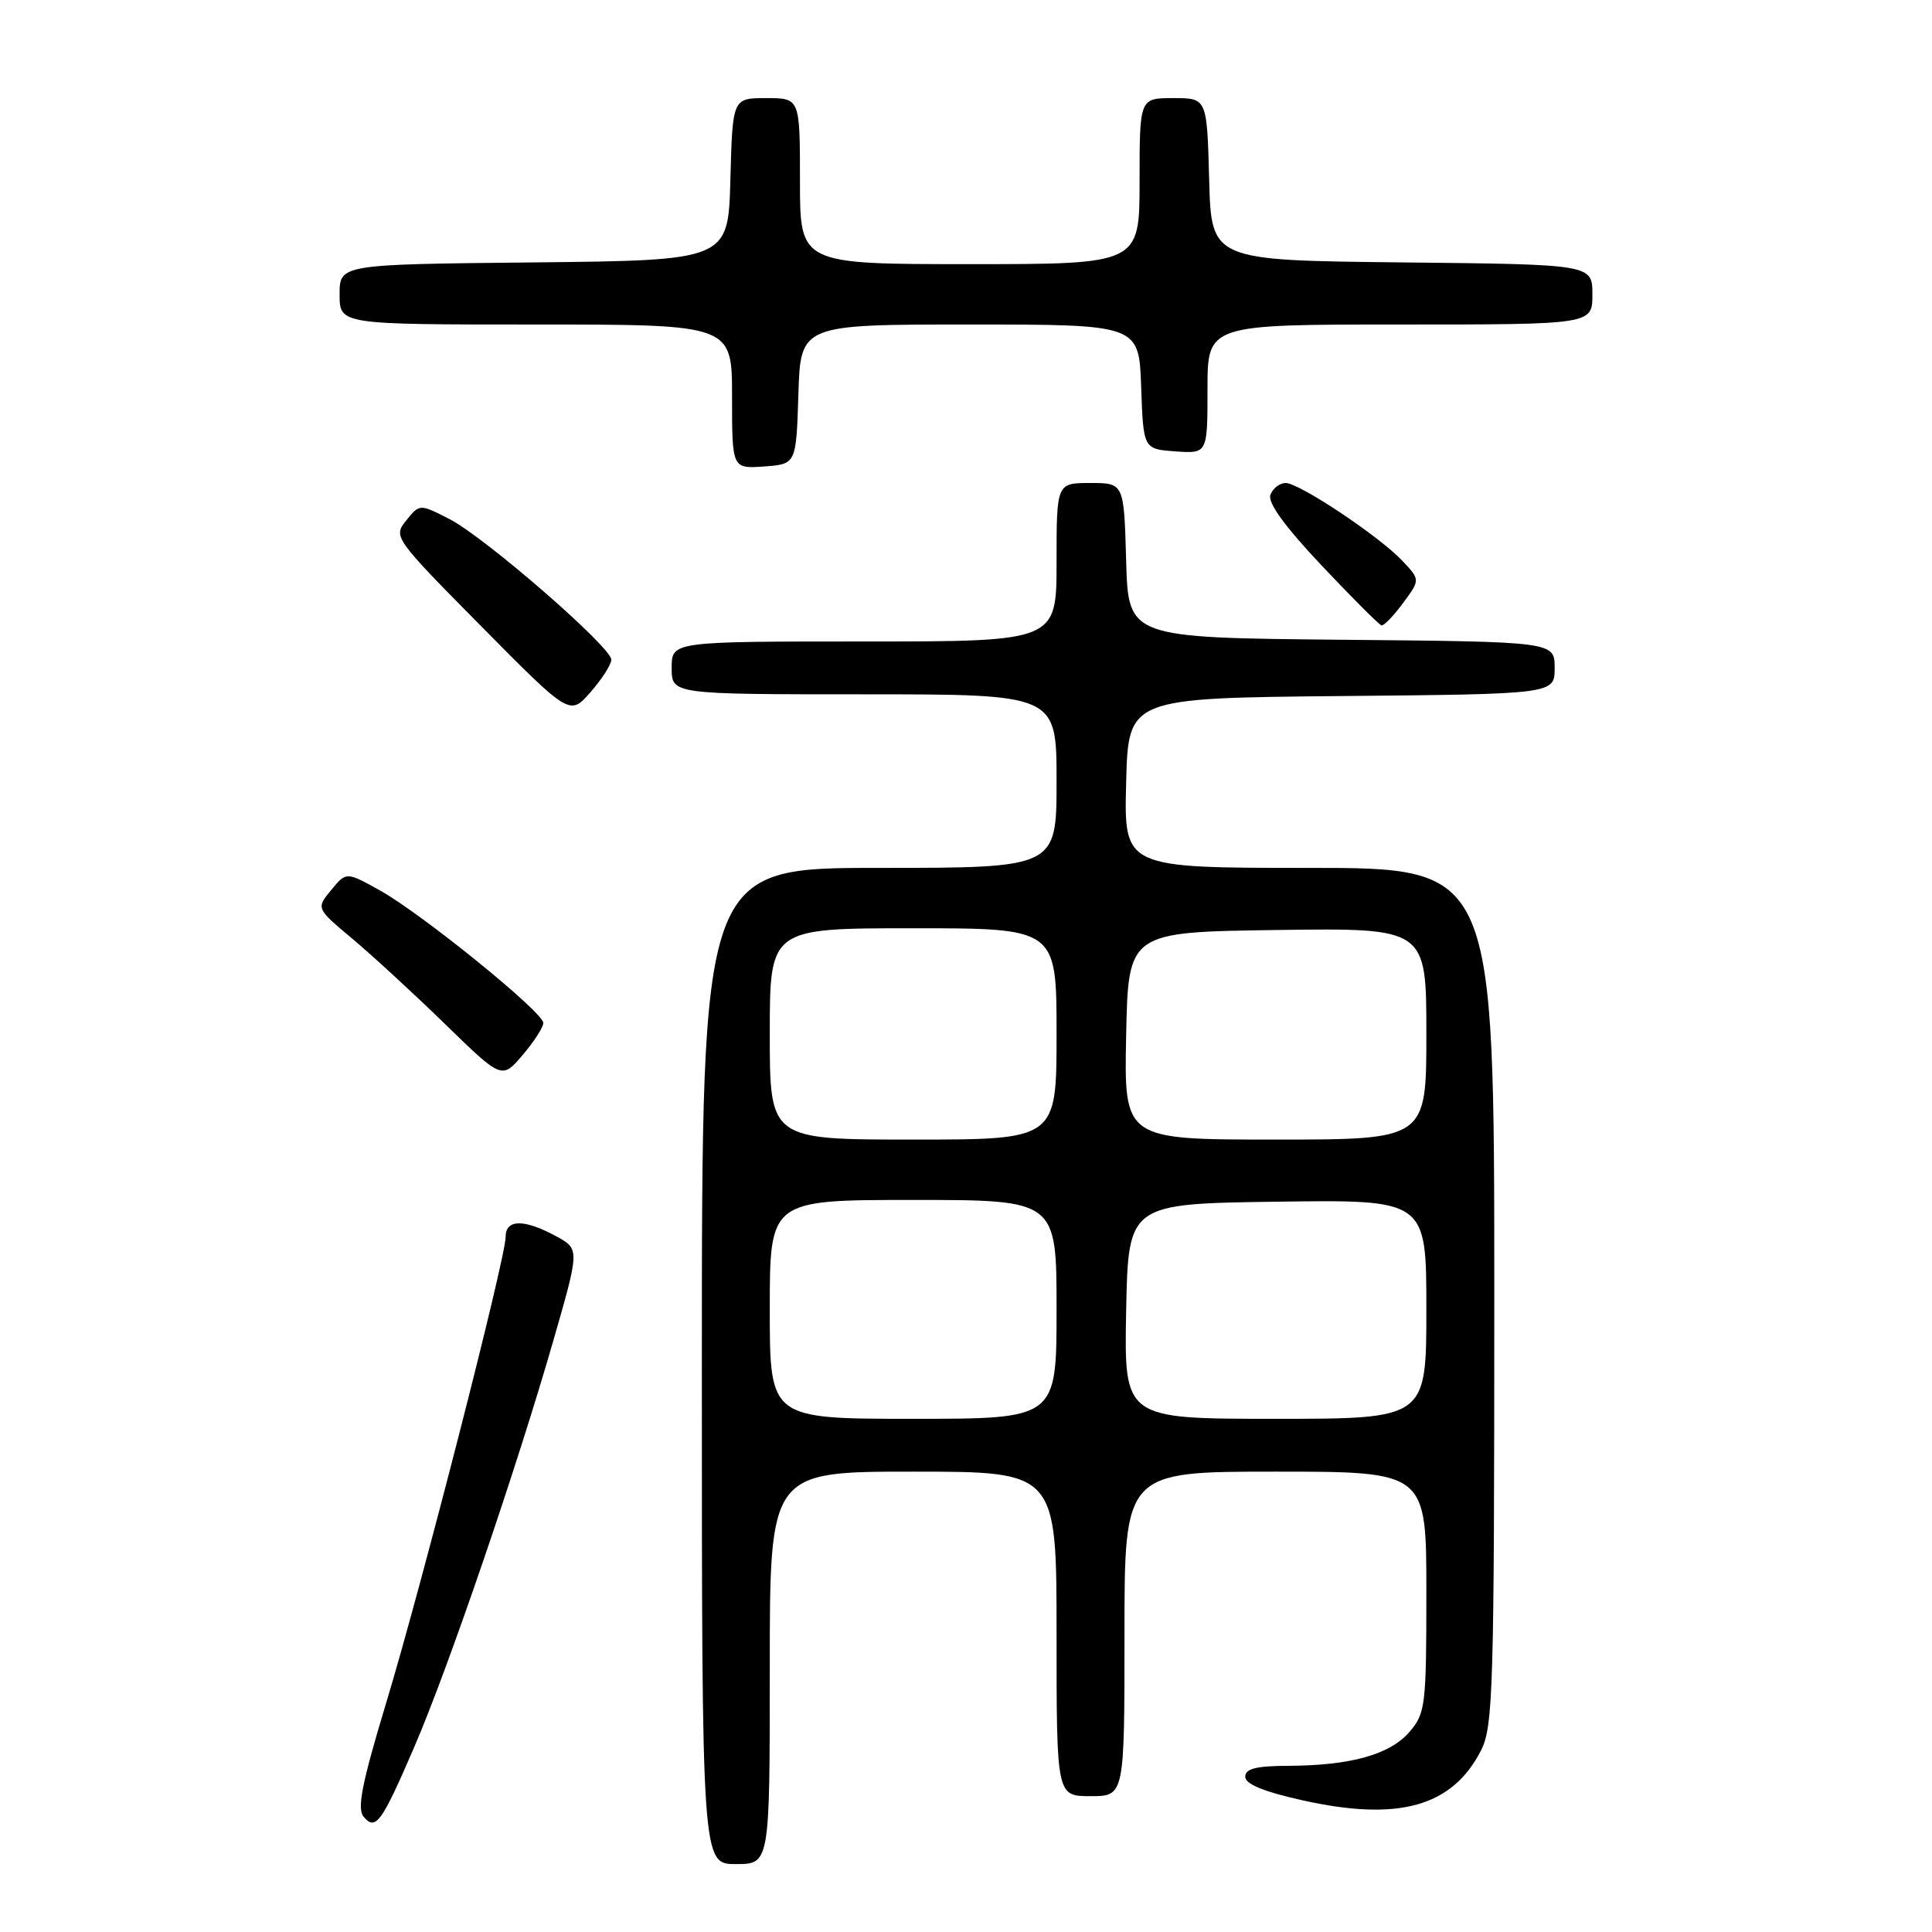 <?xml version="1.0" encoding="UTF-8" standalone="no"?>
<!DOCTYPE svg PUBLIC "-//W3C//DTD SVG 1.1//EN" "http://www.w3.org/Graphics/SVG/1.1/DTD/svg11.dtd" >
<svg xmlns="http://www.w3.org/2000/svg" xmlns:xlink="http://www.w3.org/1999/xlink" version="1.1" viewBox="0 0 256 256">
 <g >
 <path fill="currentColor"
d=" M 102.00 221.00 C 102.00 195.00 102.00 195.00 121.00 195.00 C 140.00 195.00 140.00 195.00 140.00 216.50 C 140.00 238.00 140.00 238.00 144.50 238.00 C 149.00 238.00 149.00 238.00 149.00 216.50 C 149.00 195.00 149.00 195.00 169.00 195.00 C 189.00 195.00 189.00 195.00 189.00 210.94 C 189.00 226.04 188.88 227.03 186.75 229.50 C 184.16 232.49 178.99 233.94 170.75 233.98 C 166.44 233.99 165.00 234.36 165.00 235.43 C 165.00 236.40 167.46 237.41 172.59 238.55 C 185.32 241.39 192.44 239.39 196.25 231.93 C 197.85 228.78 198.00 223.80 198.00 171.75 C 198.00 115.00 198.00 115.00 173.47 115.00 C 148.93 115.00 148.93 115.00 149.22 103.75 C 149.50 92.50 149.50 92.50 177.75 92.23 C 206.00 91.97 206.00 91.97 206.00 88.50 C 206.00 85.03 206.00 85.03 177.75 84.77 C 149.50 84.50 149.50 84.50 149.22 74.25 C 148.93 64.00 148.93 64.00 144.47 64.00 C 140.00 64.00 140.00 64.00 140.00 74.50 C 140.00 85.00 140.00 85.00 114.50 85.00 C 89.00 85.00 89.00 85.00 89.00 88.50 C 89.00 92.00 89.00 92.00 114.50 92.00 C 140.00 92.00 140.00 92.00 140.00 103.50 C 140.00 115.00 140.00 115.00 116.50 115.00 C 93.00 115.00 93.00 115.00 93.00 181.00 C 93.00 247.00 93.00 247.00 97.50 247.00 C 102.00 247.00 102.00 247.00 102.00 221.00 Z  M 54.93 231.40 C 59.43 220.96 68.46 194.55 73.36 177.50 C 76.81 165.50 76.81 165.50 73.66 163.79 C 69.42 161.50 67.00 161.54 67.00 163.89 C 67.00 166.71 55.78 210.46 51.09 225.91 C 47.97 236.24 47.29 239.65 48.17 240.71 C 49.77 242.64 50.55 241.57 54.93 231.40 Z  M 71.99 135.54 C 71.98 134.12 55.92 121.10 50.37 118.00 C 45.89 115.50 45.89 115.50 43.89 117.93 C 41.88 120.36 41.88 120.36 46.69 124.39 C 49.34 126.61 54.88 131.71 59.00 135.72 C 66.50 143.02 66.50 143.02 69.25 139.80 C 70.76 138.03 72.00 136.11 71.99 135.54 Z  M 81.00 87.41 C 81.00 85.74 64.24 71.18 59.56 68.78 C 55.61 66.76 55.61 66.76 53.84 68.95 C 52.08 71.12 52.17 71.25 63.78 83.00 C 75.50 94.85 75.50 94.85 78.25 91.71 C 79.76 89.99 81.00 88.05 81.00 87.41 Z  M 185.91 79.91 C 188.19 76.83 188.19 76.83 185.84 74.33 C 182.79 71.08 172.18 64.00 170.35 64.00 C 169.58 64.00 168.67 64.70 168.34 65.55 C 167.94 66.59 170.21 69.72 175.12 74.93 C 179.18 79.23 182.75 82.80 183.06 82.87 C 183.37 82.94 184.65 81.61 185.91 79.91 Z  M 105.79 52.25 C 106.08 43.00 106.08 43.00 128.50 43.00 C 150.92 43.00 150.92 43.00 151.21 51.25 C 151.50 59.50 151.50 59.50 155.75 59.81 C 160.00 60.11 160.00 60.11 160.00 51.56 C 160.00 43.00 160.00 43.00 185.50 43.00 C 211.00 43.00 211.00 43.00 211.00 39.02 C 211.00 35.03 211.00 35.03 185.75 34.77 C 160.50 34.50 160.50 34.50 160.22 23.75 C 159.93 13.00 159.93 13.00 155.47 13.00 C 151.00 13.00 151.00 13.00 151.00 24.00 C 151.00 35.00 151.00 35.00 128.50 35.00 C 106.00 35.00 106.00 35.00 106.00 24.00 C 106.00 13.00 106.00 13.00 101.53 13.00 C 97.07 13.00 97.07 13.00 96.78 23.75 C 96.50 34.50 96.50 34.50 70.75 34.77 C 45.00 35.03 45.00 35.03 45.00 39.02 C 45.00 43.00 45.00 43.00 71.00 43.00 C 97.00 43.00 97.00 43.00 97.00 52.56 C 97.00 62.11 97.00 62.11 101.25 61.81 C 105.50 61.50 105.50 61.50 105.79 52.25 Z  M 102.00 173.50 C 102.00 159.00 102.00 159.00 121.00 159.00 C 140.00 159.00 140.00 159.00 140.00 173.50 C 140.00 188.00 140.00 188.00 121.00 188.00 C 102.00 188.00 102.00 188.00 102.00 173.50 Z  M 149.22 173.75 C 149.50 159.50 149.50 159.50 169.25 159.23 C 189.00 158.96 189.00 158.96 189.00 173.48 C 189.00 188.00 189.00 188.00 168.97 188.00 C 148.95 188.00 148.95 188.00 149.22 173.75 Z  M 102.00 137.00 C 102.00 123.00 102.00 123.00 121.00 123.00 C 140.00 123.00 140.00 123.00 140.00 137.00 C 140.00 151.00 140.00 151.00 121.00 151.00 C 102.00 151.00 102.00 151.00 102.00 137.00 Z  M 149.22 137.25 C 149.50 123.50 149.50 123.50 169.25 123.23 C 189.00 122.96 189.00 122.96 189.00 136.98 C 189.00 151.00 189.00 151.00 168.97 151.00 C 148.94 151.00 148.94 151.00 149.22 137.25 Z "/>
</g>
</svg>